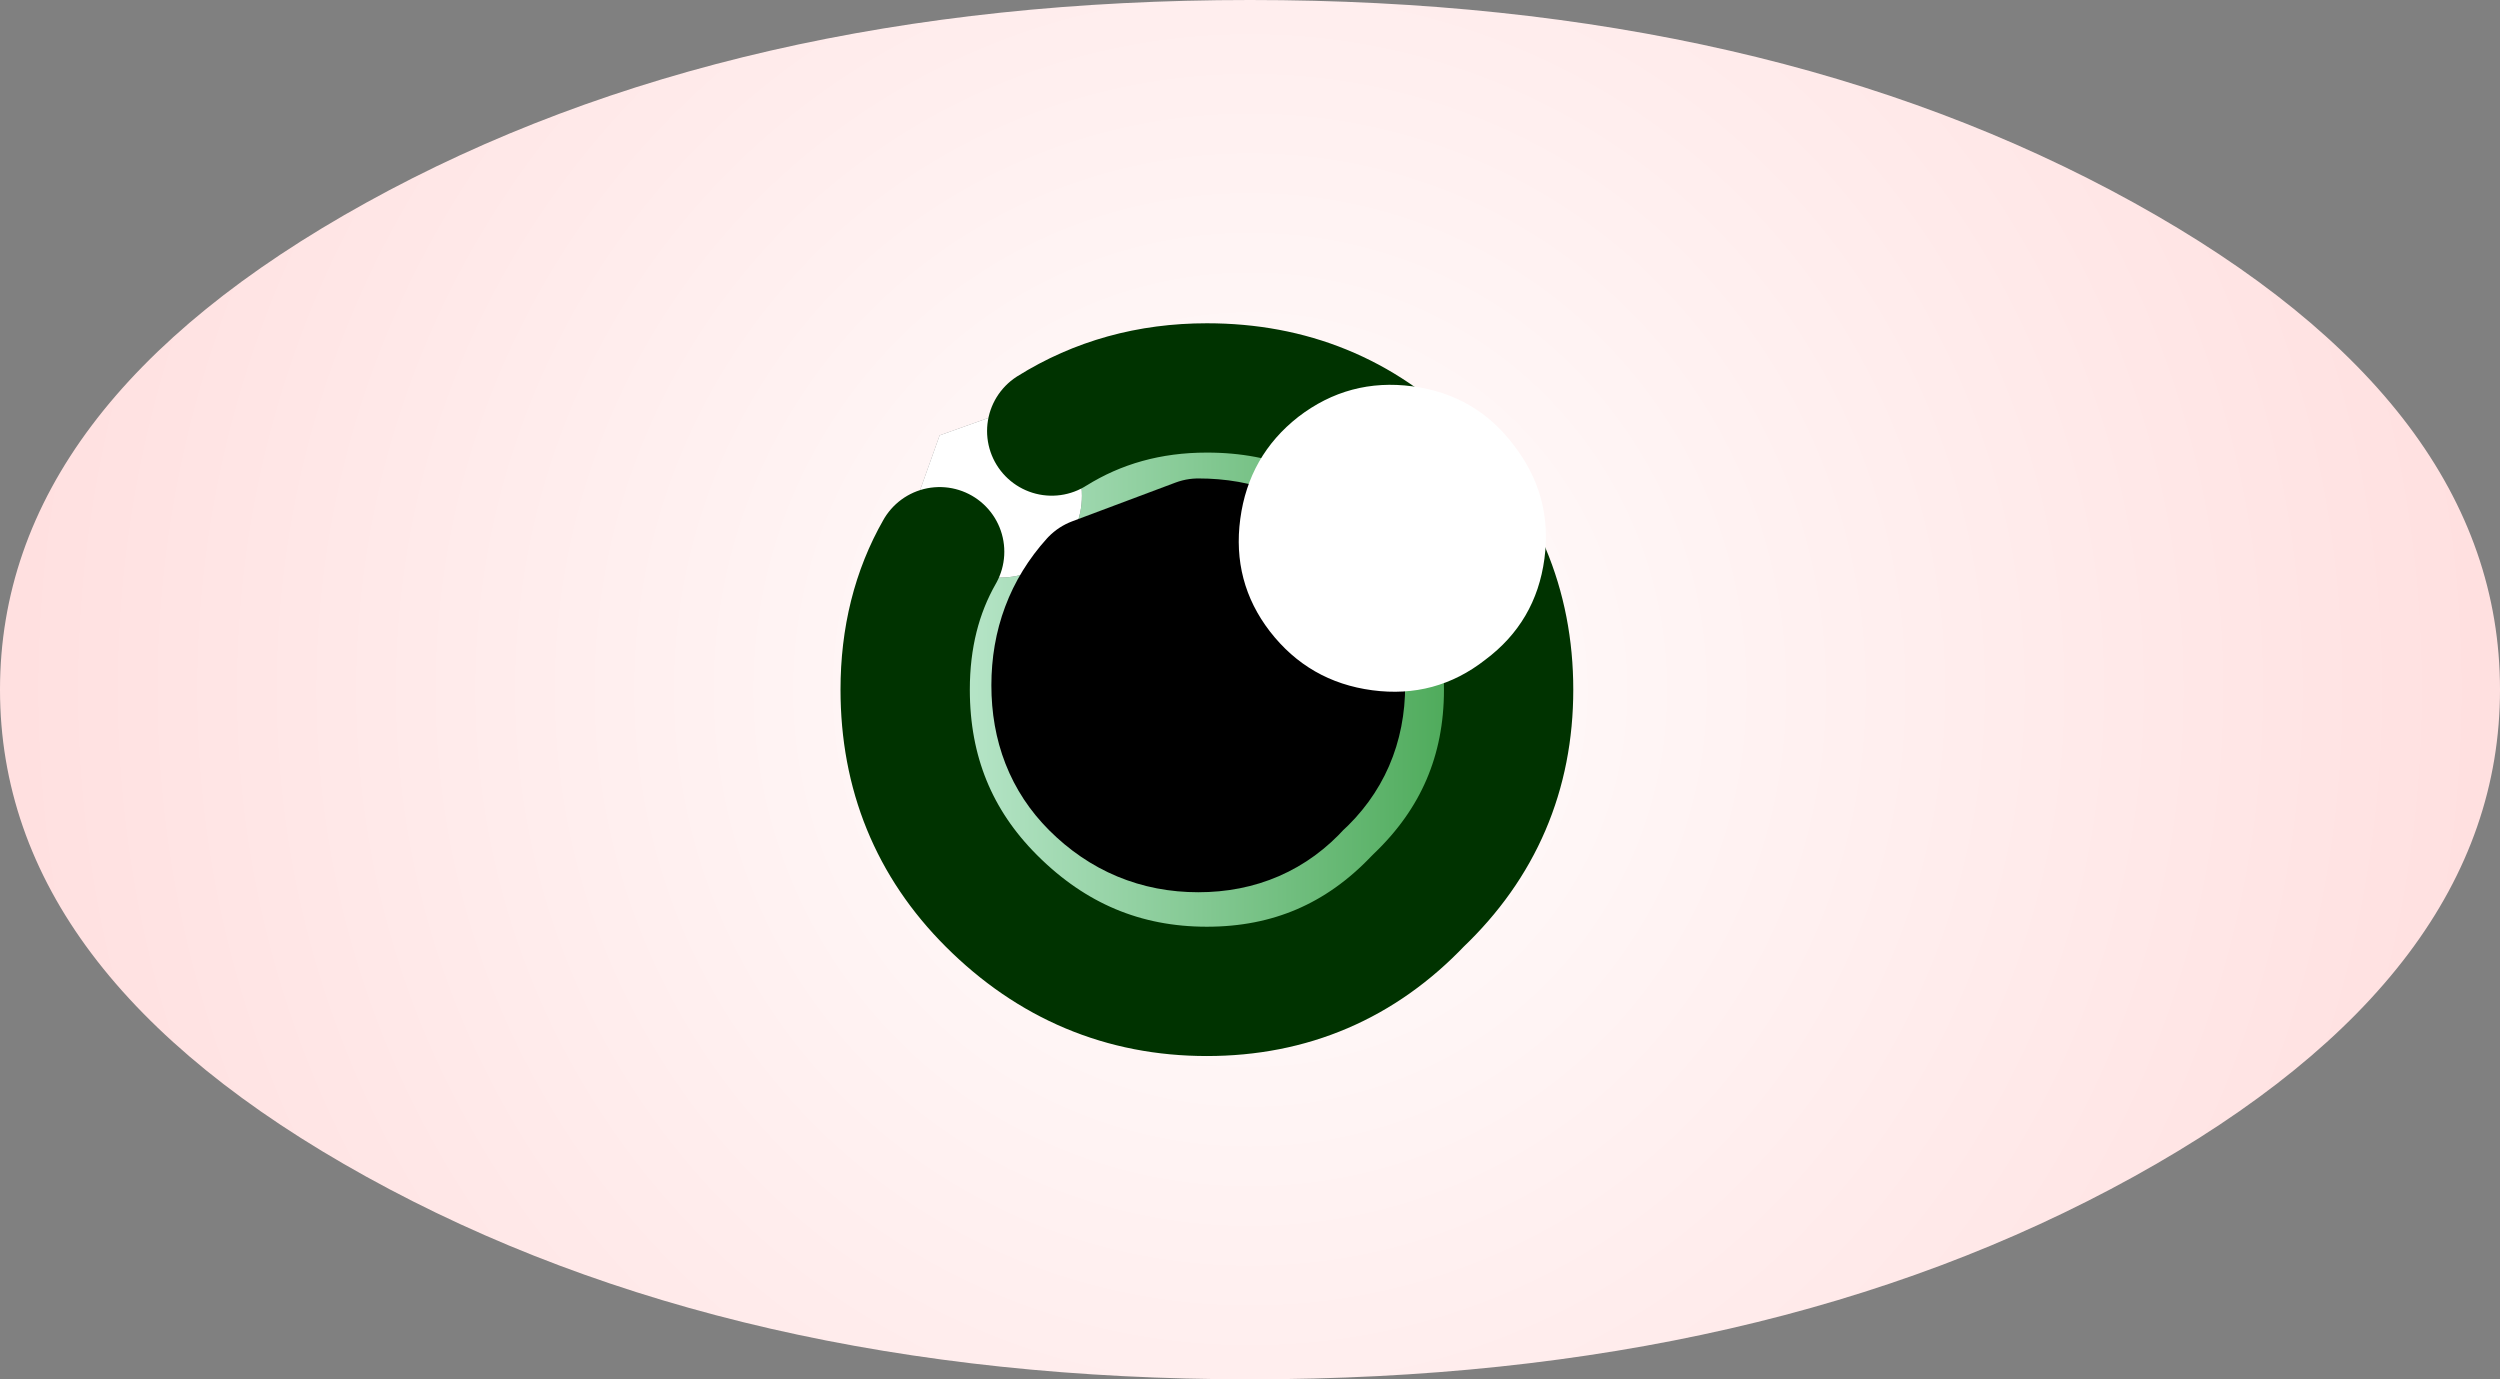 <?xml version="1.0" encoding="UTF-8" standalone="no"?>
<svg xmlns:xlink="http://www.w3.org/1999/xlink" xmlns="http://www.w3.org/2000/svg" height="16.0px" width="29.0px">
  <rect width="100%" height="100%" fill="#808080" stroke="none"/>
  <g transform="matrix(1.0, 0.0, 0.0, 1.0, 14.5, 8.0)">
    <g data-characterId="1067" height="16.0" transform="matrix(1.0, 0.0, 0.0, 1.0, -14.5, -8.0)" width="29.0" xlink:href="#shape0">
      <g id="shape0" transform="matrix(1.0, 0.0, 0.0, 1.0, 14.5, 8.0)">
        <path d="M1.05 -0.05 Q1.05 0.65 0.55 1.1 0.1 1.6 -0.6 1.6 -1.3 1.6 -1.8 1.1 -2.25 0.65 -2.25 -0.05 -2.25 -0.75 -1.8 -1.25 L-0.6 -1.7 Q0.1 -1.7 0.55 -1.25 1.05 -0.75 1.05 -0.05" fill="#000000" fill-rule="evenodd" stroke="none"/>
        <path d="M10.25 -5.65 Q14.5 -3.3 14.5 0.0 14.5 3.3 10.25 5.65 6.0 8.0 0.0 8.0 -6.0 8.0 -10.25 5.65 -14.5 3.3 -14.5 0.0 -14.5 -3.3 -10.25 -5.65 -6.0 -8.0 0.0 -8.0 6.0 -8.0 10.25 -5.65 M-3.6 -1.6 Q-4.0 -0.9 -4.0 0.0 -4.0 1.45 -3.0 2.45 -1.95 3.5 -0.5 3.5 0.95 3.5 1.95 2.45 3.0 1.45 3.0 0.0 3.0 -1.45 1.95 -2.5 0.95 -3.5 -0.5 -3.5 -1.5 -3.5 -2.3 -3.0 L-2.9 -3.2 -3.6 -2.95 -3.85 -2.25 -3.6 -1.6" fill="url(#gradient0)" fill-rule="evenodd" stroke="none"/>
        <path d="M-3.6 -1.6 L-3.85 -2.25 -3.6 -2.95 -2.9 -3.2 -2.3 -3.0 -2.25 -2.95 Q-1.95 -2.65 -1.95 -2.25 -1.95 -1.85 -2.25 -1.6 -2.5 -1.3 -2.9 -1.3 -3.3 -1.3 -3.6 -1.6" fill="#ffffff" fill-rule="evenodd" stroke="none"/>
        <path d="M1.05 -0.05 Q1.05 -0.75 0.55 -1.25 0.1 -1.7 -0.6 -1.7 L-1.8 -1.25 Q-2.25 -0.75 -2.25 -0.05 -2.25 0.65 -1.8 1.1 -1.3 1.6 -0.6 1.6 0.1 1.6 0.55 1.1 1.05 0.65 1.05 -0.05 M-2.3 -3.0 Q-1.5 -3.5 -0.5 -3.5 0.95 -3.5 1.95 -2.5 3.0 -1.45 3.0 0.0 3.0 1.45 1.95 2.45 0.95 3.5 -0.5 3.5 -1.95 3.5 -3.0 2.45 -4.0 1.45 -4.0 0.0 -4.0 -0.9 -3.6 -1.6 -3.3 -1.3 -2.9 -1.3 -2.5 -1.3 -2.25 -1.6 -1.95 -1.85 -1.95 -2.25 -1.95 -2.65 -2.25 -2.95 L-2.3 -3.0" fill="url(#gradient1)" fill-rule="evenodd" stroke="none"/>
        <path d="M1.05 -0.05 Q1.05 0.65 0.55 1.1 0.1 1.6 -0.6 1.6 -1.3 1.6 -1.8 1.1 -2.25 0.65 -2.25 -0.05 -2.25 -0.75 -1.8 -1.25 L-0.6 -1.7 Q0.1 -1.7 0.55 -1.25 1.05 -0.75 1.05 -0.05" fill="none" stroke="#000000" stroke-linecap="round" stroke-linejoin="round" stroke-width="1.5"/>
        <path d="M-2.3 -3.0 Q-1.5 -3.5 -0.5 -3.5 0.95 -3.5 1.95 -2.5 3.0 -1.45 3.0 0.0 3.0 1.45 1.95 2.45 0.95 3.5 -0.5 3.5 -1.95 3.5 -3.0 2.45 -4.0 1.45 -4.0 0.0 -4.0 -0.9 -3.6 -1.6" fill="none" stroke="#003300" stroke-linecap="round" stroke-linejoin="round" stroke-width="1.5"/>
      </g>
    </g>
    <g data-characterId="1065" height="14.55" transform="matrix(0.245, 0.0, 0.0, 0.244, -0.125, -3.531)" width="14.5" xlink:href="#shape1">
      <g id="shape1" transform="matrix(1.0, 0.0, 0.0, 1.0, 7.25, 7.3)">
        <path d="M5.75 -4.45 Q7.6 -2.05 7.2 0.95 6.8 3.95 4.4 5.75 2.05 7.6 -0.95 7.2 -3.95 6.8 -5.8 4.4 -7.6 2.05 -7.2 -0.95 -6.8 -3.95 -4.45 -5.8 -2.05 -7.65 0.95 -7.25 3.95 -6.85 5.75 -4.45" fill="#ffffff" fill-rule="evenodd" stroke="none"/>
      </g>
    </g>
  </g>
  <defs>
    <radialGradient cx="0" cy="0" gradientTransform="matrix(0.018, 0.0, 0.0, 0.018, 0.0, 0.0)" gradientUnits="userSpaceOnUse" id="gradient0" r="819.2" spreadMethod="pad">
      <stop offset="0.0" stop-color="#ffffff"/>
      <stop offset="1.0" stop-color="#ffdfdf"/>
    </radialGradient>
    <linearGradient gradientTransform="matrix(0.004, 0.0, 0.0, 0.004, -0.5, 0.0)" gradientUnits="userSpaceOnUse" id="gradient1" spreadMethod="pad" x1="-819.2" x2="819.2">
      <stop offset="0.0" stop-color="#bfead1"/>
      <stop offset="1.0" stop-color="#46a652"/>
    </linearGradient>
  </defs>
</svg>
